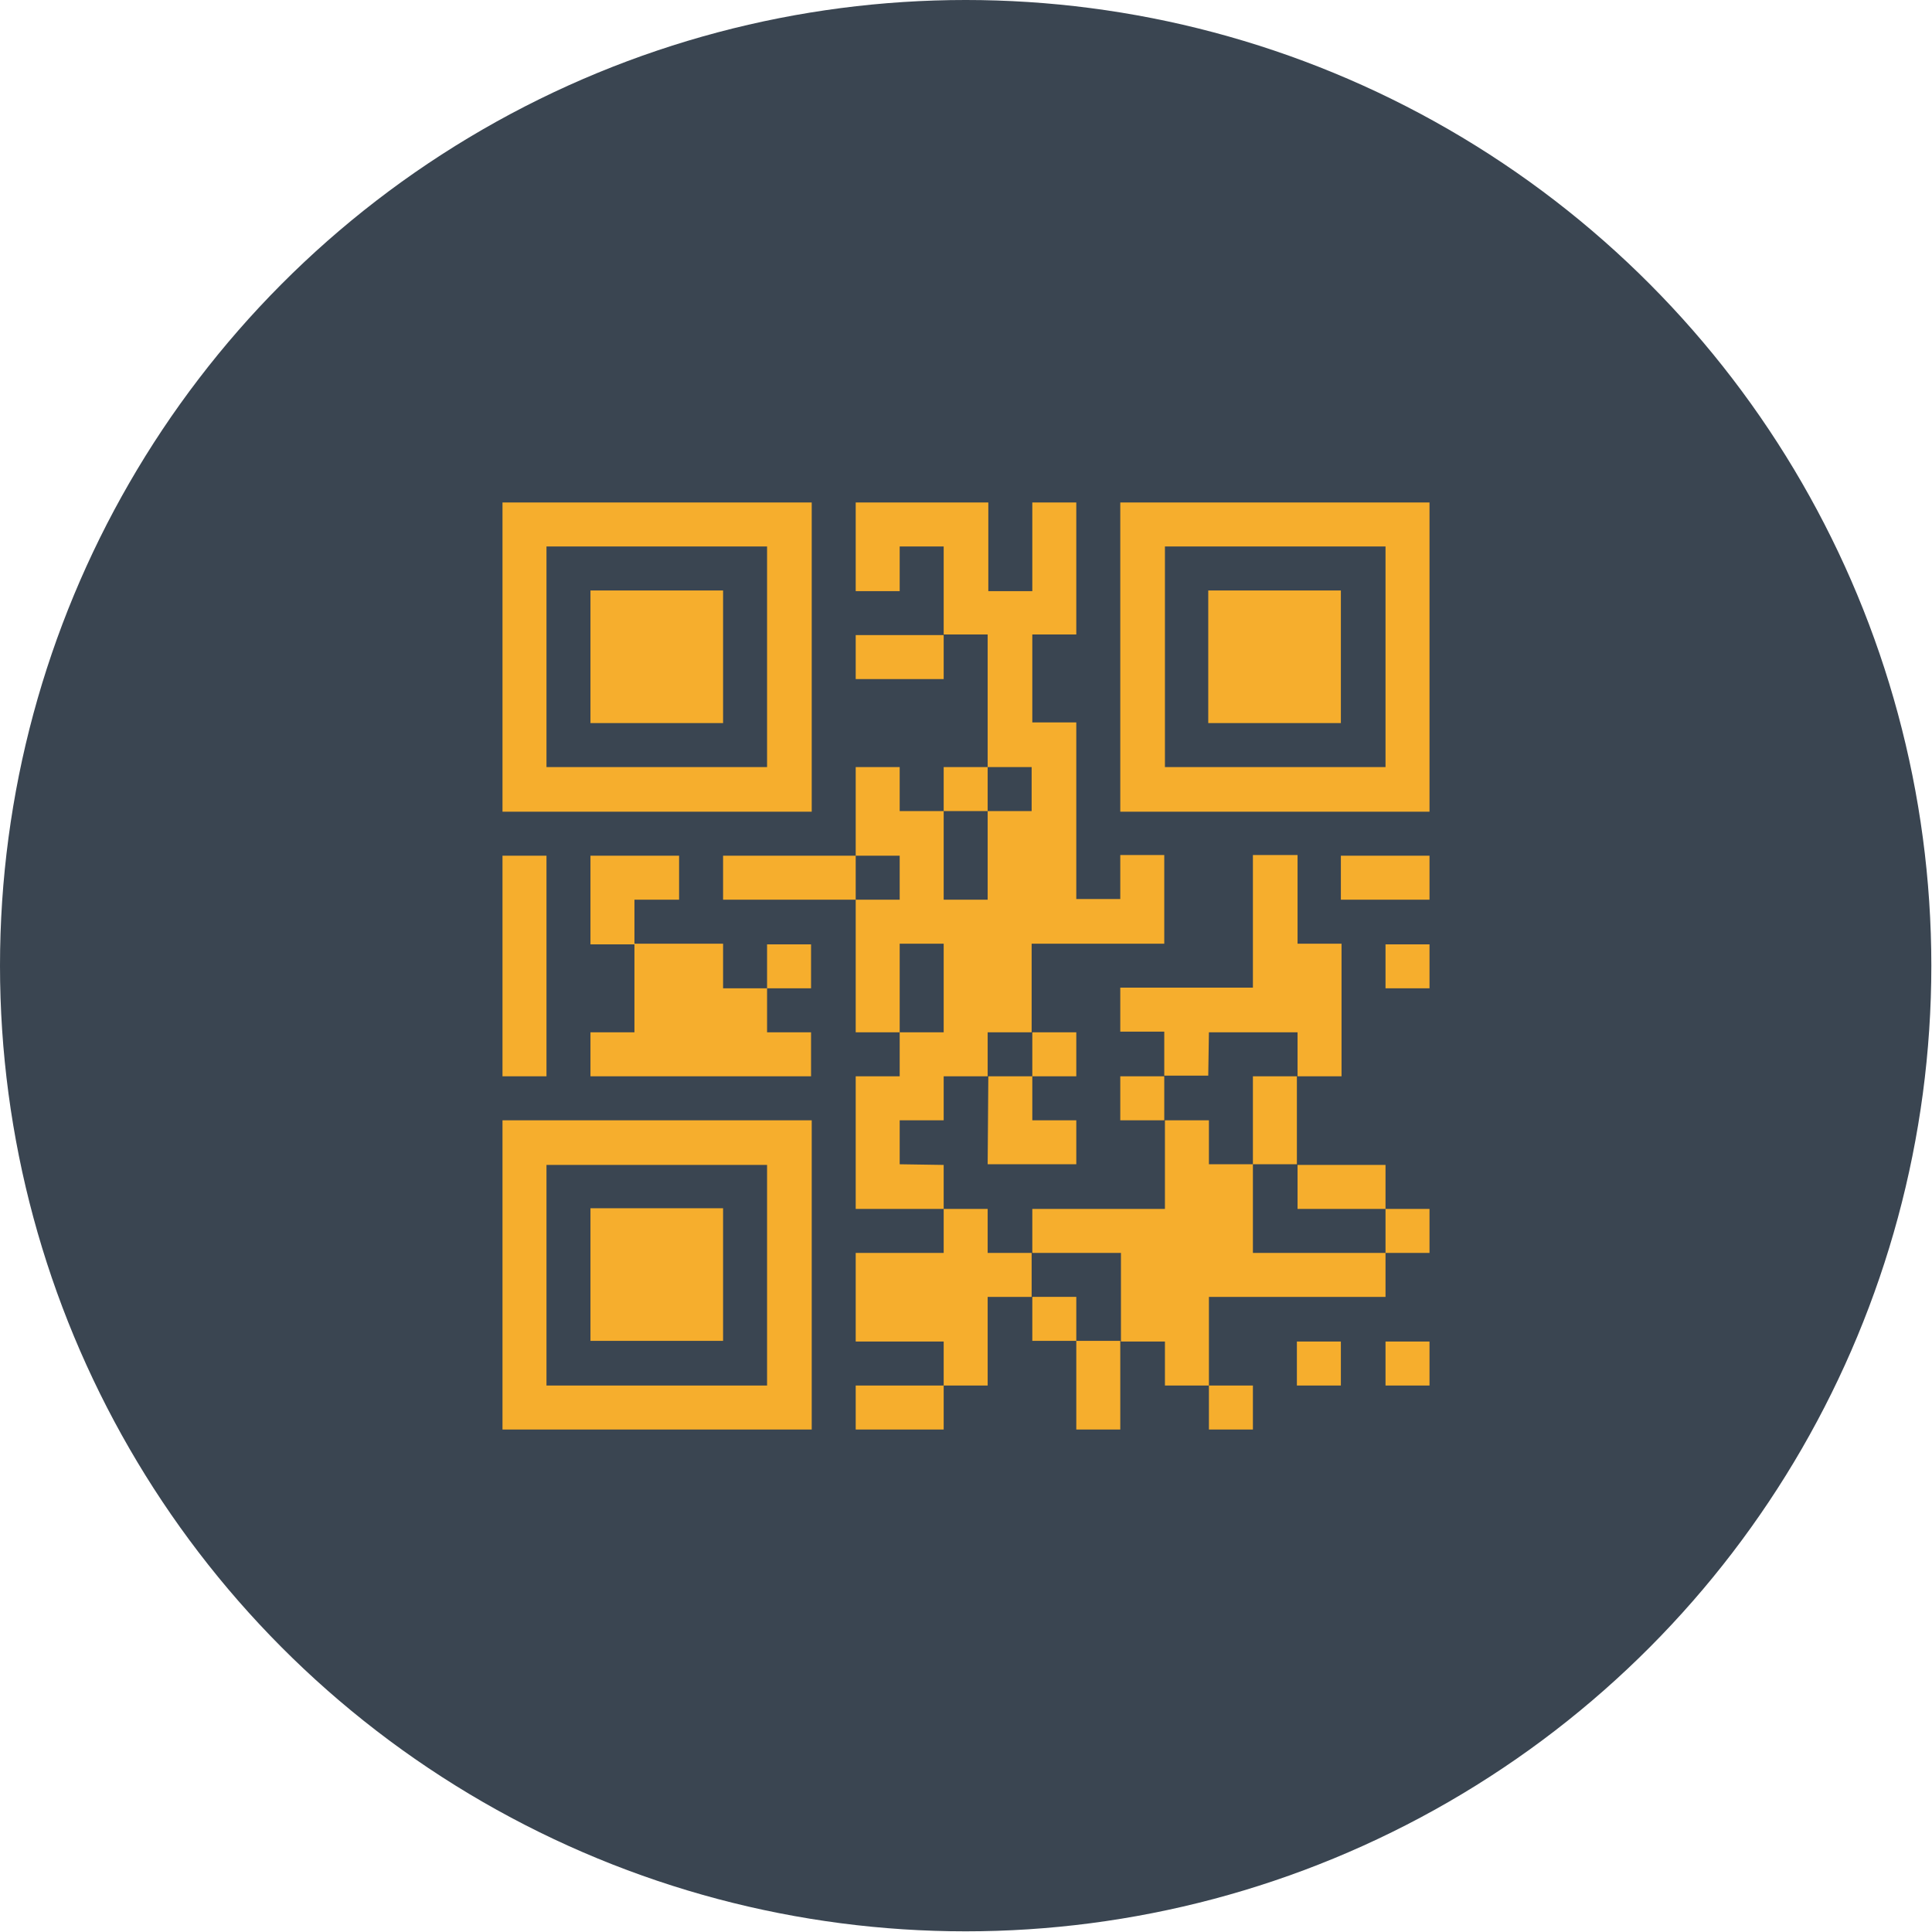 <?xml version="1.0" encoding="utf-8"?>
<!-- Generator: Adobe Illustrator 19.0.0, SVG Export Plug-In . SVG Version: 6.00 Build 0)  -->
<svg version="1.1" id="Layer_1" xmlns="http://www.w3.org/2000/svg" xmlns:xlink="http://www.w3.org/1999/xlink" x="0px" y="0px"
	 viewBox="-394 816.1 289.9 289.9" enable-background="new -394 816.1 289.9 289.9" xml:space="preserve">
<circle id="XMLID_5208_" fill="#3A4551" cx="-249.1" cy="961" r="144.9"/>
<g id="XMLID_5209_">
	<path id="XMLID_5210_" fill="#F6AE2D" d="M-285.5,964.4h6.6v6.6h6.6v6.6h-33.1V971h6.6v-13.3h13.3V964.4L-285.5,964.4z
		 M-199.4,1024h6.6v-6.6h-6.6V1024z M-278.9,964.4h6.6v-6.6h-6.6V964.4z M-186.1,1024h6.6v-6.6h-6.6V1024z M-265.6,1030.6h13.2v-6.6
		h-13.2V1030.6z M-206,1030.6v-6.6h-6.6v6.6H-206z M-232.5,1030.6h6.6v-13.3h-6.6V1030.6z M-285.5,944.5v6.6h19.9v-6.6H-285.5z
		 M-292.1,951.1v-6.6h-13.3v13.3h6.6v-6.7H-292.1z M-272.2,937.9h-46.4v-46.4h46.4V937.9z M-278.9,898.1H-312v33.1h33.1V898.1z
		 M-305.4,1017.3h19.9v-19.9h-19.9V1017.3z M-239.1,1010.7v6.6h6.6v-6.6H-239.1z M-285.5,904.7h-19.9v19.9h19.9V904.7z
		 M-179.5,891.5v46.4h-46.4v-46.4H-179.5z M-186.1,898.1h-33.1v33.1h33.1V898.1z M-318.6,984.2h46.4v46.4h-46.4V984.2z M-312,1024
		h33.1v-33.1H-312V1024z M-312,944.5h-6.6v33.1h6.6V944.5z M-225.9,977.6v6.6h6.6v-6.6H-225.9z M-245.8,1004.1v-6.6h-6.6v6.6h-13.2
		v13.3h13.2v6.6h6.6v-13.3h6.6v-6.6H-245.8L-245.8,1004.1z M-265.6,918h13.2v-6.6h-13.2V918z M-212.6,971h13.3v6.6h6.6v-19.9h-6.6
		v-13.3h-6.7v19.9h-19.9v6.6h6.6v6.6h6.6L-212.6,971L-212.6,971L-212.6,971z M-206,990.8h-6.6v-6.6h-6.6v13.3h-19.9v6.6h13.3v13.3
		h6.6v6.6h6.6v-13.3h26.5v-6.6H-206V990.8L-206,990.8z M-206,990.8h6.6v-13.2h-6.6V990.8z M-259,990.8v-6.6h6.6v-6.6h6.6V971h6.6
		v-13.3h19.9v-13.3h-6.6v6.6h-6.6v-26.5h-6.6v-13.2h6.6v-19.8h-6.6v13.3h-6.6v-13.3h-19.9v13.3h6.6v-6.7h6.6v13.2h6.6v19.9h6.6v6.6
		h-6.6v13.3h-6.6v-13.3h-6.6v-6.6h-6.6v13.3h6.6v6.6h-6.6V971h6.6v-13.3h6.6V971h-6.6v6.6h-6.6v19.9h13.2v-6.6L-259,990.8
		L-259,990.8z M-186.1,997.5v-6.6h-13.2v6.6H-186.1z M-192.8,904.7h-19.9v19.9h19.9V904.7z M-245.8,990.8h13.3v-6.6h-6.6v-6.6h-6.6
		L-245.8,990.8L-245.8,990.8z M-232.5,977.6V971h-6.6v6.6H-232.5z M-192.8,951.1h13.3v-6.6h-13.3V951.1z M-186.1,1004.1h6.6v-6.6
		h-6.6V1004.1z M-186.1,964.4h6.6v-6.6h-6.6V964.4z M-245.8,931.2h-6.6v6.6h6.6V931.2z"/>
</g>
</svg>
